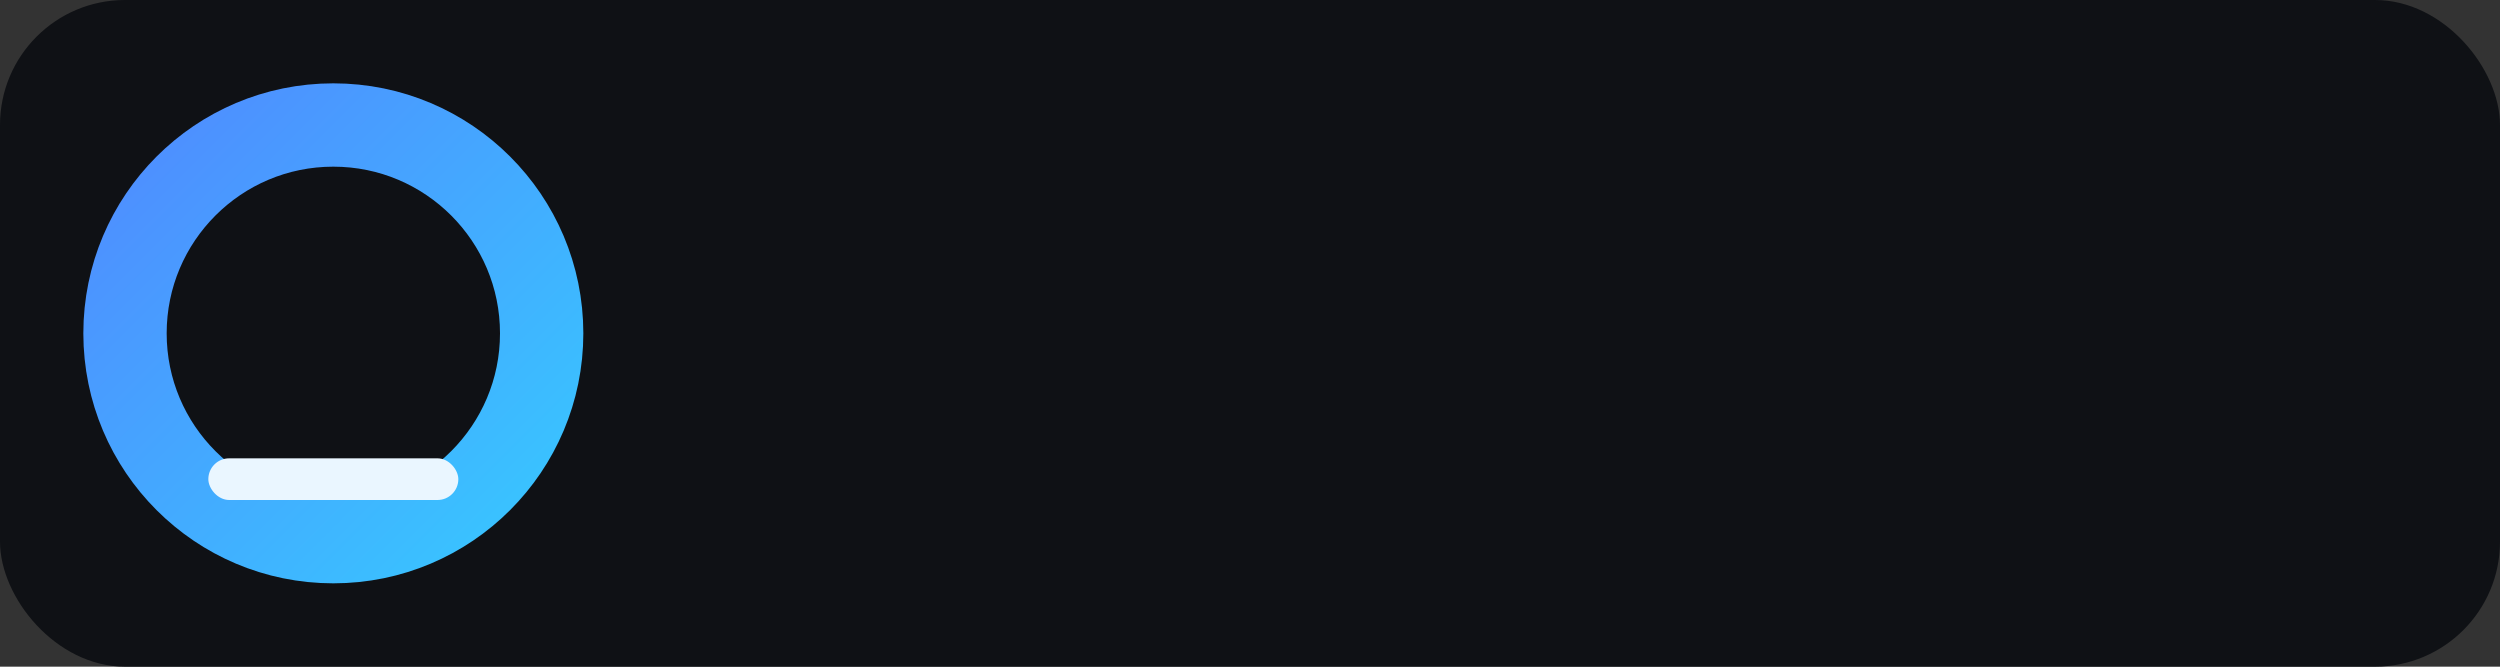 <svg xmlns="http://www.w3.org/2000/svg" viewBox="0 0 120 32">
  <rect x="0" y="0" width="120" height="32" fill="#333333" stroke="none"/>
  <defs>
    <linearGradient id="g" x1="0" y1="0" x2="1" y2="1">
      <stop offset="0%" stop-color="#4f8cff"/>
      <stop offset="100%" stop-color="#38c6ff"/>
    </linearGradient>
  </defs>
  <rect width="120" height="32" rx="6" fill="#0f1115"/>
  <circle cx="16" cy="16" r="10" fill="none" stroke="url(#g)" stroke-width="4"/>
  <rect x="10" y="22" width="12" height="2" rx="1" fill="#eaf6ff"/>
</svg>

